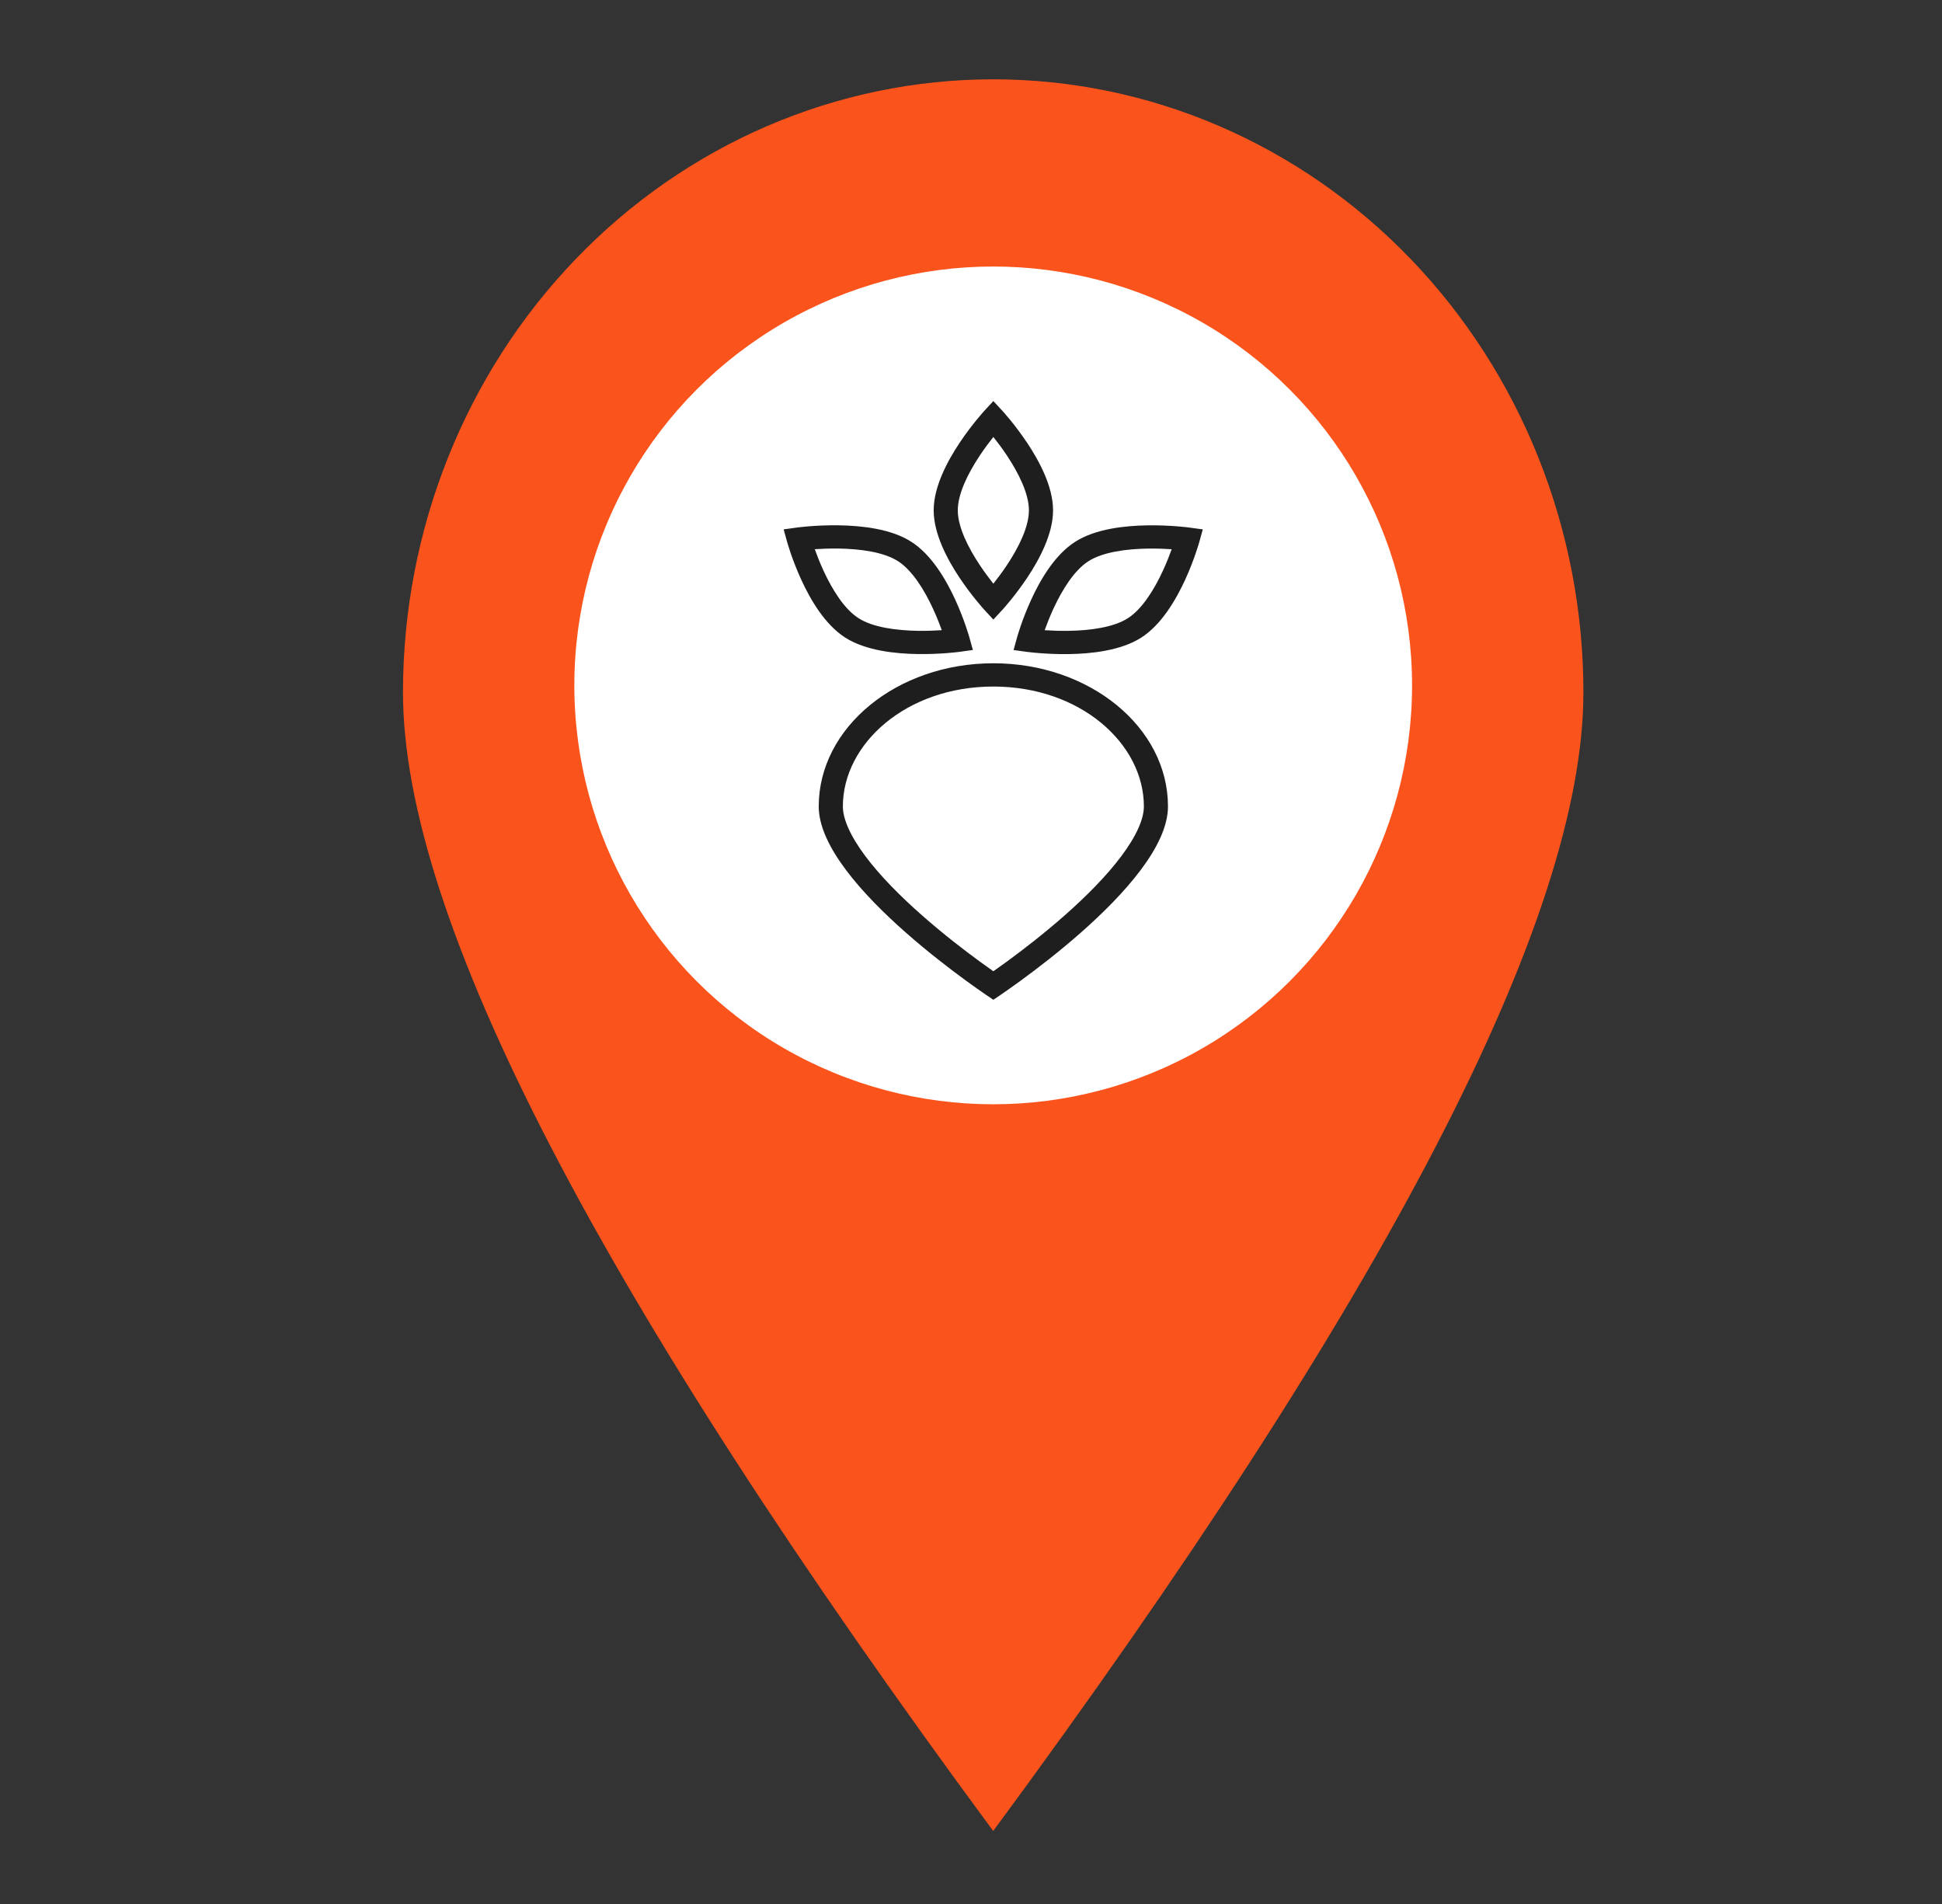 <svg width="51" height="50" viewBox="0 0 51 50" fill="none" xmlns="http://www.w3.org/2000/svg">
<rect x="0" y="0" width="51" height="50" fill="#333333" stroke="none"/>
<path d="M26.083 48.083C15.749 34.076 10.583 24.11 10.583 18.183C10.583 13.913 12.216 9.818 15.123 6.799C18.03 3.779 21.973 2.083 26.083 2.083C30.194 2.083 34.137 3.779 37.044 6.799C39.95 9.818 41.583 13.913 41.583 18.183C41.583 24.11 36.417 34.076 26.083 48.083ZM26.083 27.383C28.432 27.383 30.685 26.414 32.346 24.688C34.007 22.963 34.941 20.623 34.941 18.183C34.941 15.743 34.007 13.403 32.346 11.678C30.685 9.952 28.432 8.983 26.083 8.983C23.734 8.983 21.481 9.952 19.82 11.678C18.159 13.403 17.226 15.743 17.226 18.183C17.226 20.623 18.159 22.963 19.82 24.688C21.481 26.414 23.734 27.383 26.083 27.383Z" fill="#FA541C"/>
<circle cx="26.083" cy="17.999" r="11" fill="white"/>
<path fill-rule="evenodd" clip-rule="evenodd" d="M29.443 22.49C29.851 21.947 30.04 21.501 30.04 21.178C30.04 19.527 28.37 18.029 26.087 18.029C23.805 18.029 22.135 19.527 22.135 21.178C22.135 21.501 22.324 21.947 22.731 22.49C23.125 23.016 23.664 23.554 24.222 24.045C24.776 24.533 25.333 24.961 25.753 25.267C25.878 25.358 25.991 25.439 26.087 25.506C26.183 25.439 26.296 25.358 26.421 25.267C26.841 24.961 27.398 24.533 27.953 24.045C28.51 23.554 29.049 23.016 29.443 22.49ZM26.087 26.255C26.087 26.255 30.673 23.255 30.673 21.178C30.673 19.102 28.62 17.418 26.087 17.418C23.554 17.418 21.501 19.102 21.501 21.178C21.501 23.255 26.087 26.255 26.087 26.255Z" fill="black" fill-opacity="0.88"/>
<path fill-rule="evenodd" clip-rule="evenodd" d="M26.324 10.789L26.087 10.992L25.85 10.789L26.087 10.532L26.324 10.789ZM26.087 15.812C25.85 16.014 25.85 16.014 25.85 16.014L25.85 16.014L25.849 16.012L25.845 16.009L25.834 15.996C25.823 15.985 25.809 15.968 25.791 15.948C25.755 15.906 25.704 15.846 25.643 15.771C25.521 15.622 25.358 15.411 25.195 15.166C24.879 14.69 24.52 14.022 24.52 13.402C24.52 12.781 24.879 12.113 25.195 11.637C25.358 11.392 25.521 11.181 25.643 11.031C25.704 10.957 25.755 10.897 25.791 10.855C25.809 10.835 25.823 10.819 25.834 10.807L25.845 10.794L25.849 10.79L25.85 10.789L25.85 10.789C25.85 10.789 25.85 10.789 26.087 10.992C26.324 10.789 26.324 10.789 26.324 10.789L26.325 10.789L26.326 10.79L26.329 10.794L26.341 10.807C26.351 10.819 26.365 10.835 26.383 10.855C26.42 10.897 26.471 10.957 26.532 11.031C26.654 11.181 26.816 11.392 26.98 11.637C27.296 12.113 27.655 12.781 27.655 13.402C27.655 14.022 27.296 14.69 26.98 15.166C26.816 15.411 26.654 15.622 26.532 15.771C26.471 15.846 26.42 15.906 26.383 15.948C26.365 15.968 26.351 15.985 26.341 15.996L26.329 16.009L26.326 16.012L26.324 16.014C26.324 16.014 26.324 16.014 26.087 15.812ZM26.087 15.812L25.85 16.014L26.087 16.271L26.324 16.014L26.087 15.812ZM26.087 15.328C26.192 15.196 26.319 15.027 26.446 14.837C26.755 14.371 27.021 13.833 27.021 13.402C27.021 12.97 26.755 12.432 26.446 11.966C26.319 11.775 26.192 11.607 26.087 11.475C25.983 11.607 25.855 11.775 25.729 11.966C25.419 12.432 25.153 12.97 25.153 13.402C25.153 13.833 25.419 14.371 25.729 14.837C25.855 15.027 25.983 15.196 26.087 15.328Z" fill="black" fill-opacity="0.88"/>
<path fill-rule="evenodd" clip-rule="evenodd" d="M31.233 13.854L31.188 14.156L31.495 14.235L31.587 13.902L31.233 13.854ZM27.016 16.816C26.972 17.119 26.972 17.119 26.972 17.119L26.973 17.119L26.974 17.119L26.979 17.119L26.997 17.122C27.012 17.124 27.034 17.126 27.062 17.129C27.118 17.136 27.198 17.144 27.296 17.151C27.493 17.167 27.765 17.181 28.068 17.177C28.654 17.168 29.43 17.088 29.968 16.746C30.505 16.403 30.884 15.746 31.122 15.229C31.244 14.963 31.337 14.716 31.399 14.535C31.43 14.445 31.454 14.371 31.47 14.319C31.478 14.293 31.484 14.273 31.488 14.258L31.493 14.242L31.494 14.237L31.494 14.235L31.495 14.235C31.495 14.235 31.495 14.235 31.188 14.156C31.233 13.854 31.233 13.854 31.233 13.854L31.232 13.854L31.231 13.854L31.226 13.853L31.208 13.851C31.193 13.849 31.171 13.846 31.143 13.843C31.087 13.837 31.007 13.829 30.909 13.821C30.712 13.806 30.44 13.791 30.137 13.796C29.55 13.805 28.774 13.884 28.237 14.227C27.7 14.569 27.32 15.226 27.083 15.743C26.96 16.01 26.867 16.257 26.805 16.437C26.774 16.527 26.751 16.602 26.735 16.653C26.727 16.679 26.721 16.7 26.717 16.714L26.712 16.731L26.711 16.736L26.71 16.738C26.71 16.738 26.71 16.738 27.016 16.816ZM27.016 16.816L26.972 17.119L26.618 17.07L26.71 16.738L27.016 16.816ZM27.435 16.549C27.491 16.393 27.567 16.198 27.662 15.99C27.895 15.485 28.213 14.974 28.587 14.736C28.96 14.498 29.573 14.415 30.147 14.406C30.382 14.403 30.598 14.412 30.77 14.423C30.714 14.579 30.638 14.775 30.542 14.982C30.31 15.488 29.991 15.998 29.618 16.236C29.244 16.475 28.632 16.558 28.058 16.566C27.823 16.57 27.606 16.561 27.435 16.549Z" fill="black" fill-opacity="0.88"/>
<path fill-rule="evenodd" clip-rule="evenodd" d="M20.934 13.853L20.978 14.155L20.672 14.234L20.58 13.902L20.934 13.853ZM25.15 16.816C25.195 17.118 25.195 17.118 25.195 17.118L25.194 17.118L25.193 17.118L25.188 17.119L25.17 17.121C25.155 17.123 25.133 17.125 25.105 17.129C25.049 17.135 24.969 17.143 24.87 17.151C24.674 17.166 24.402 17.18 24.099 17.176C23.512 17.167 22.736 17.087 22.199 16.745C21.662 16.402 21.282 15.745 21.045 15.229C20.922 14.962 20.829 14.715 20.767 14.534C20.736 14.444 20.713 14.37 20.697 14.318C20.689 14.292 20.683 14.272 20.679 14.257L20.674 14.241L20.673 14.236L20.672 14.235L20.672 14.234C20.672 14.234 20.672 14.234 20.978 14.155C20.934 13.853 20.934 13.853 20.934 13.853L20.934 13.853L20.936 13.853L20.941 13.852L20.959 13.85C20.974 13.848 20.996 13.845 21.024 13.842C21.08 13.836 21.16 13.828 21.258 13.82C21.455 13.805 21.727 13.79 22.03 13.795C22.616 13.804 23.392 13.883 23.93 14.226C24.467 14.569 24.846 15.226 25.084 15.742C25.206 16.009 25.299 16.256 25.361 16.436C25.392 16.527 25.416 16.601 25.432 16.653C25.44 16.679 25.446 16.699 25.45 16.713L25.455 16.73L25.456 16.735L25.457 16.737C25.457 16.737 25.457 16.737 25.15 16.816ZM25.15 16.816L25.195 17.118L25.549 17.069L25.457 16.737L25.15 16.816ZM24.732 16.549C24.676 16.392 24.6 16.197 24.504 15.989C24.272 15.484 23.953 14.973 23.58 14.735C23.206 14.497 22.594 14.414 22.02 14.405C21.785 14.402 21.568 14.411 21.397 14.422C21.453 14.579 21.529 14.774 21.624 14.981C21.857 15.487 22.175 15.998 22.549 16.236C22.922 16.474 23.535 16.557 24.109 16.566C24.344 16.569 24.56 16.56 24.732 16.549Z" fill="black" fill-opacity="0.88"/>
</svg>
